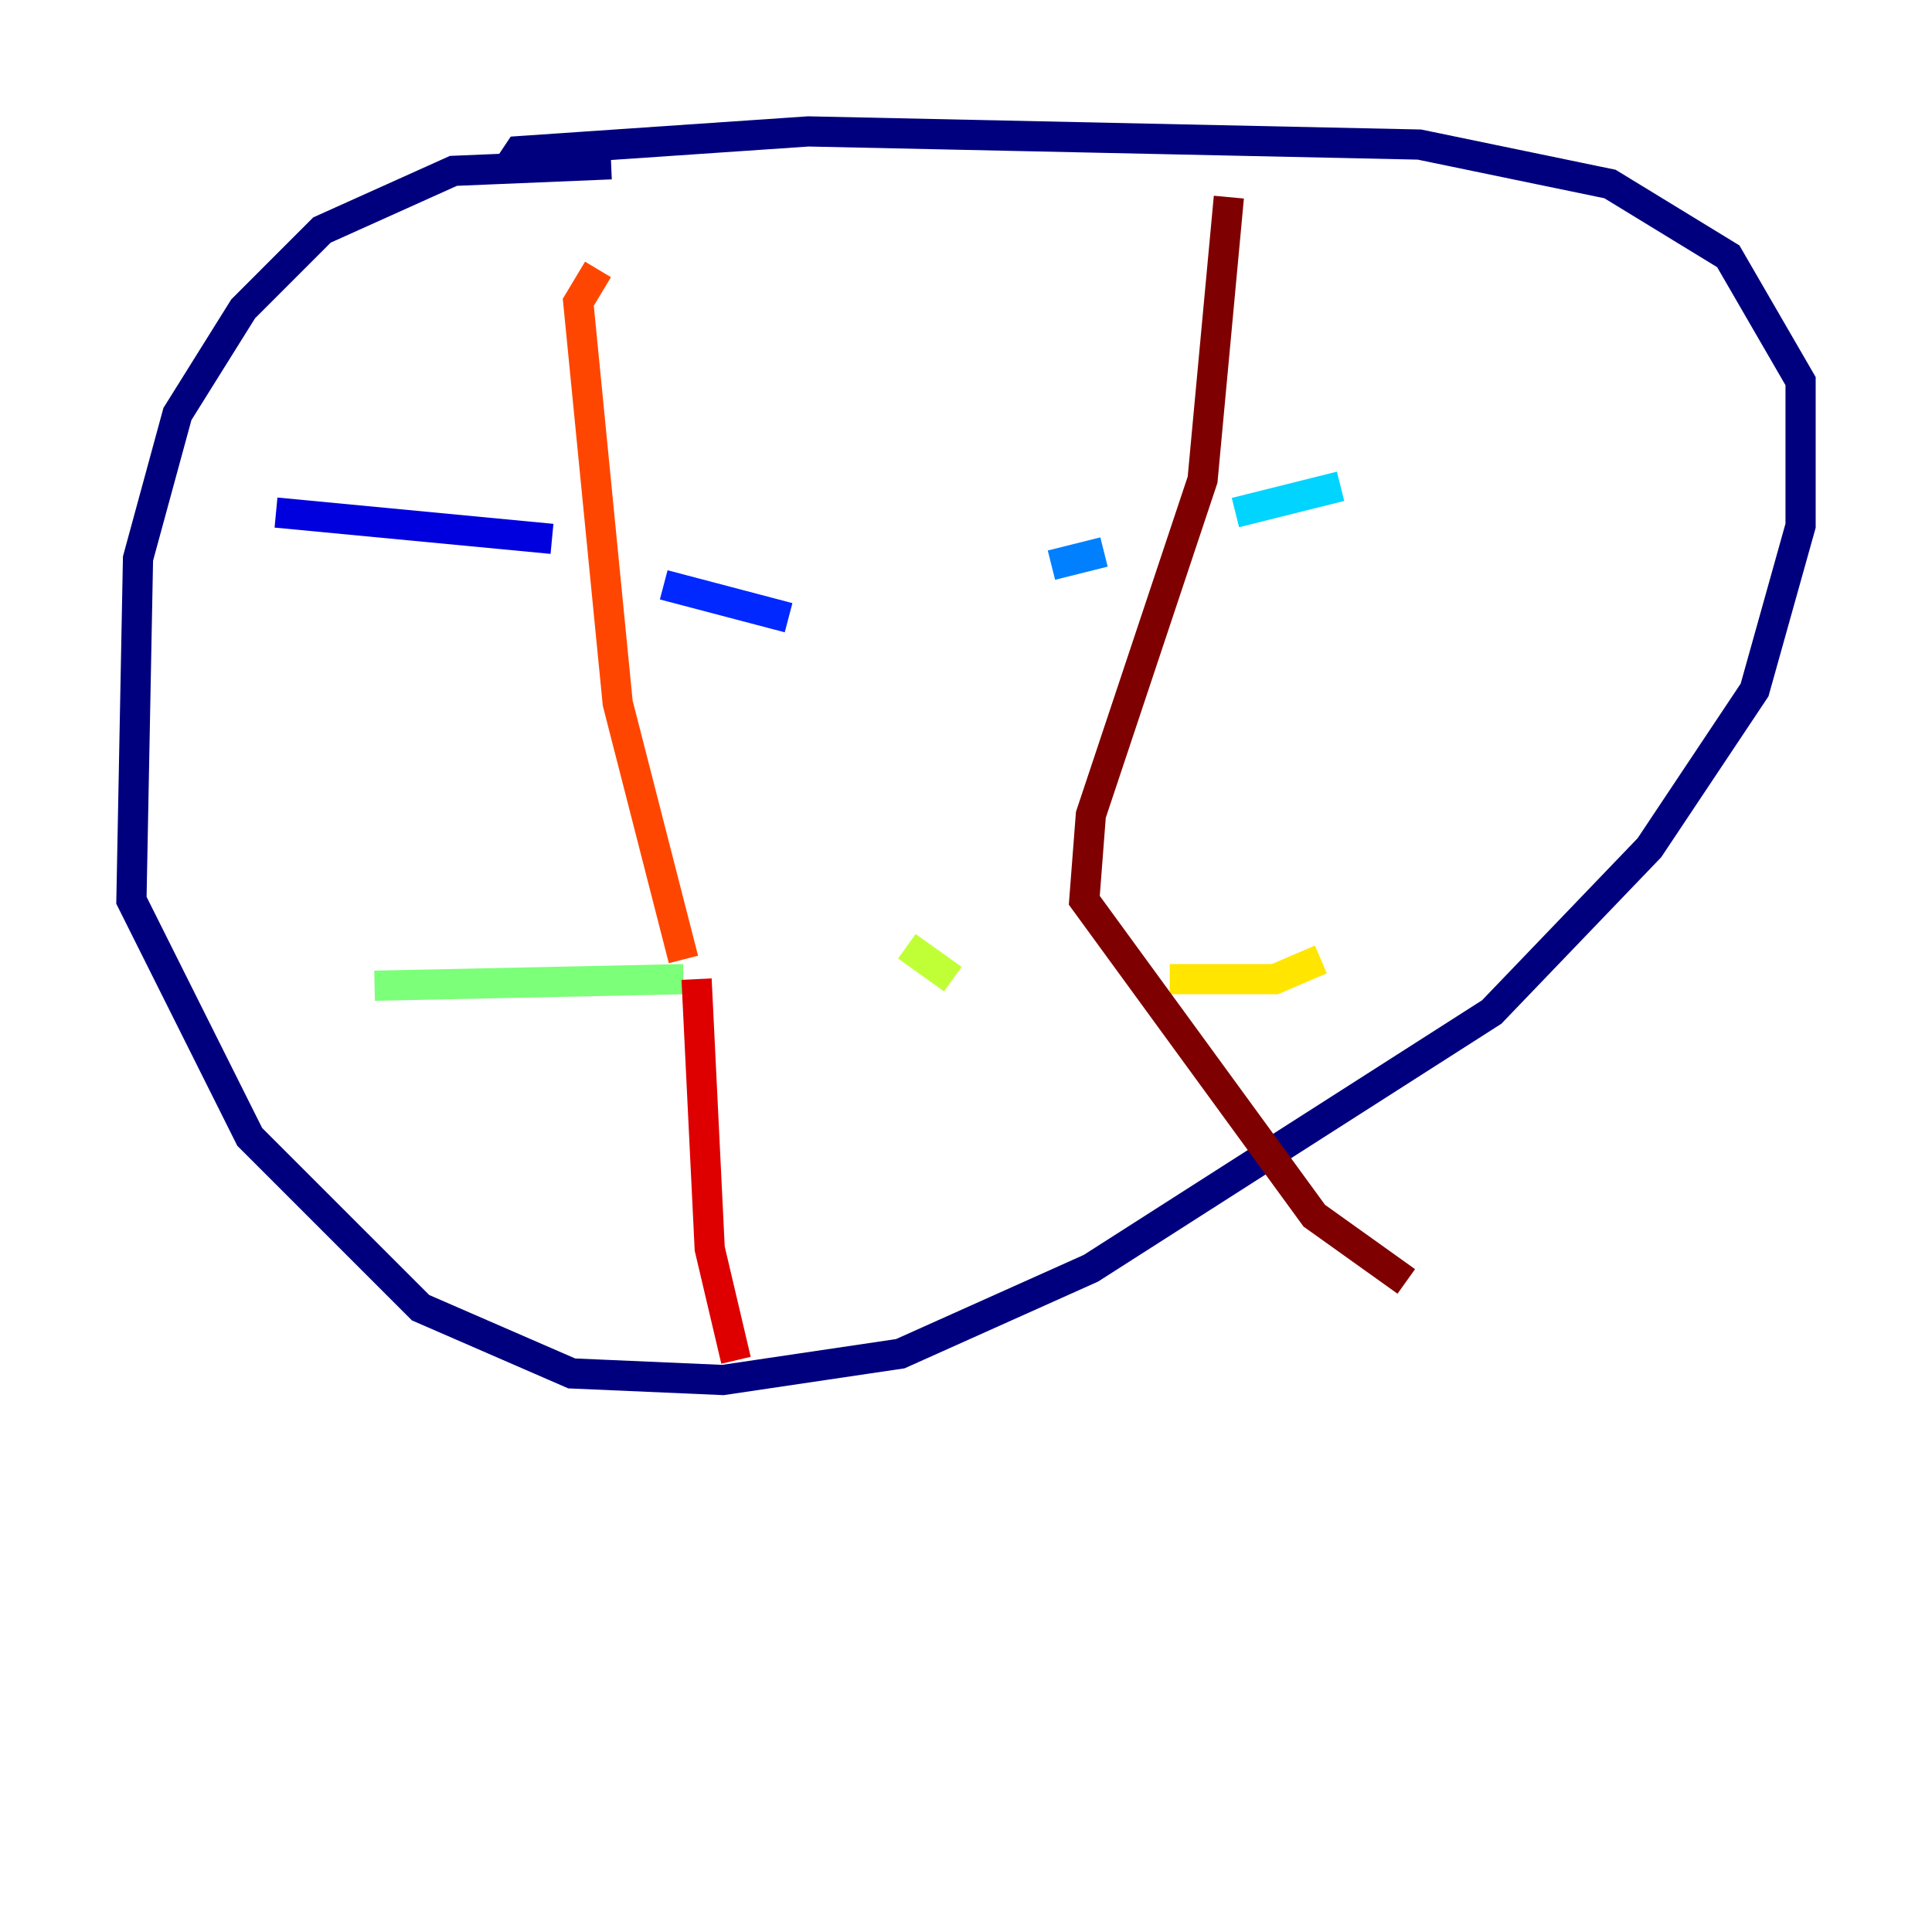 <?xml version="1.0" encoding="utf-8" ?>
<svg baseProfile="tiny" height="128" version="1.2" viewBox="0,0,128,128" width="128" xmlns="http://www.w3.org/2000/svg" xmlns:ev="http://www.w3.org/2001/xml-events" xmlns:xlink="http://www.w3.org/1999/xlink"><defs /><polyline fill="none" points="40.49,10.884 30.041,11.32 21.333,15.238 16.109,20.463 11.755,27.429 9.143,37.007 8.707,59.646 16.544,75.32 27.864,86.639 37.878,90.993 47.891,91.429 59.646,89.687 72.272,84.027 98.83,67.048 109.279,56.163 116.245,45.714 119.293,34.83 119.293,25.252 114.503,16.98 106.667,12.191 94.041,9.578 53.551,8.707 34.395,10.014 33.524,11.32" stroke="#00007f" stroke-width="2" /><polyline fill="none" points="18.286,33.959 36.571,35.701" stroke="#0000de" stroke-width="2" /><polyline fill="none" points="43.973,38.748 52.245,40.925" stroke="#0028ff" stroke-width="2" /><polyline fill="none" points="69.66,37.442 73.143,36.571" stroke="#0080ff" stroke-width="2" /><polyline fill="none" points="81.85,33.959 88.816,32.218" stroke="#00d4ff" stroke-width="2" /><polyline fill="none" points="102.748,25.687 102.748,25.687" stroke="#36ffc0" stroke-width="2" /><polyline fill="none" points="24.816,65.306 45.279,64.871" stroke="#7cff79" stroke-width="2" /><polyline fill="none" points="60.082,62.694 63.129,64.871" stroke="#c0ff36" stroke-width="2" /><polyline fill="none" points="77.497,64.871 84.463,64.871 87.51,63.565" stroke="#ffe500" stroke-width="2" /><polyline fill="none" points="95.347,58.34 95.347,58.34" stroke="#ff9400" stroke-width="2" /><polyline fill="none" points="39.619,17.85 38.313,20.027 40.925,46.585 45.279,63.565" stroke="#ff4600" stroke-width="2" /><polyline fill="none" points="46.15,64.871 47.02,82.721 48.762,90.122" stroke="#de0000" stroke-width="2" /><polyline fill="none" points="81.415,13.061 79.674,31.782 72.272,53.986 71.837,59.646 87.075,80.544 93.17,84.898" stroke="#7f0000" stroke-width="2" /></svg>